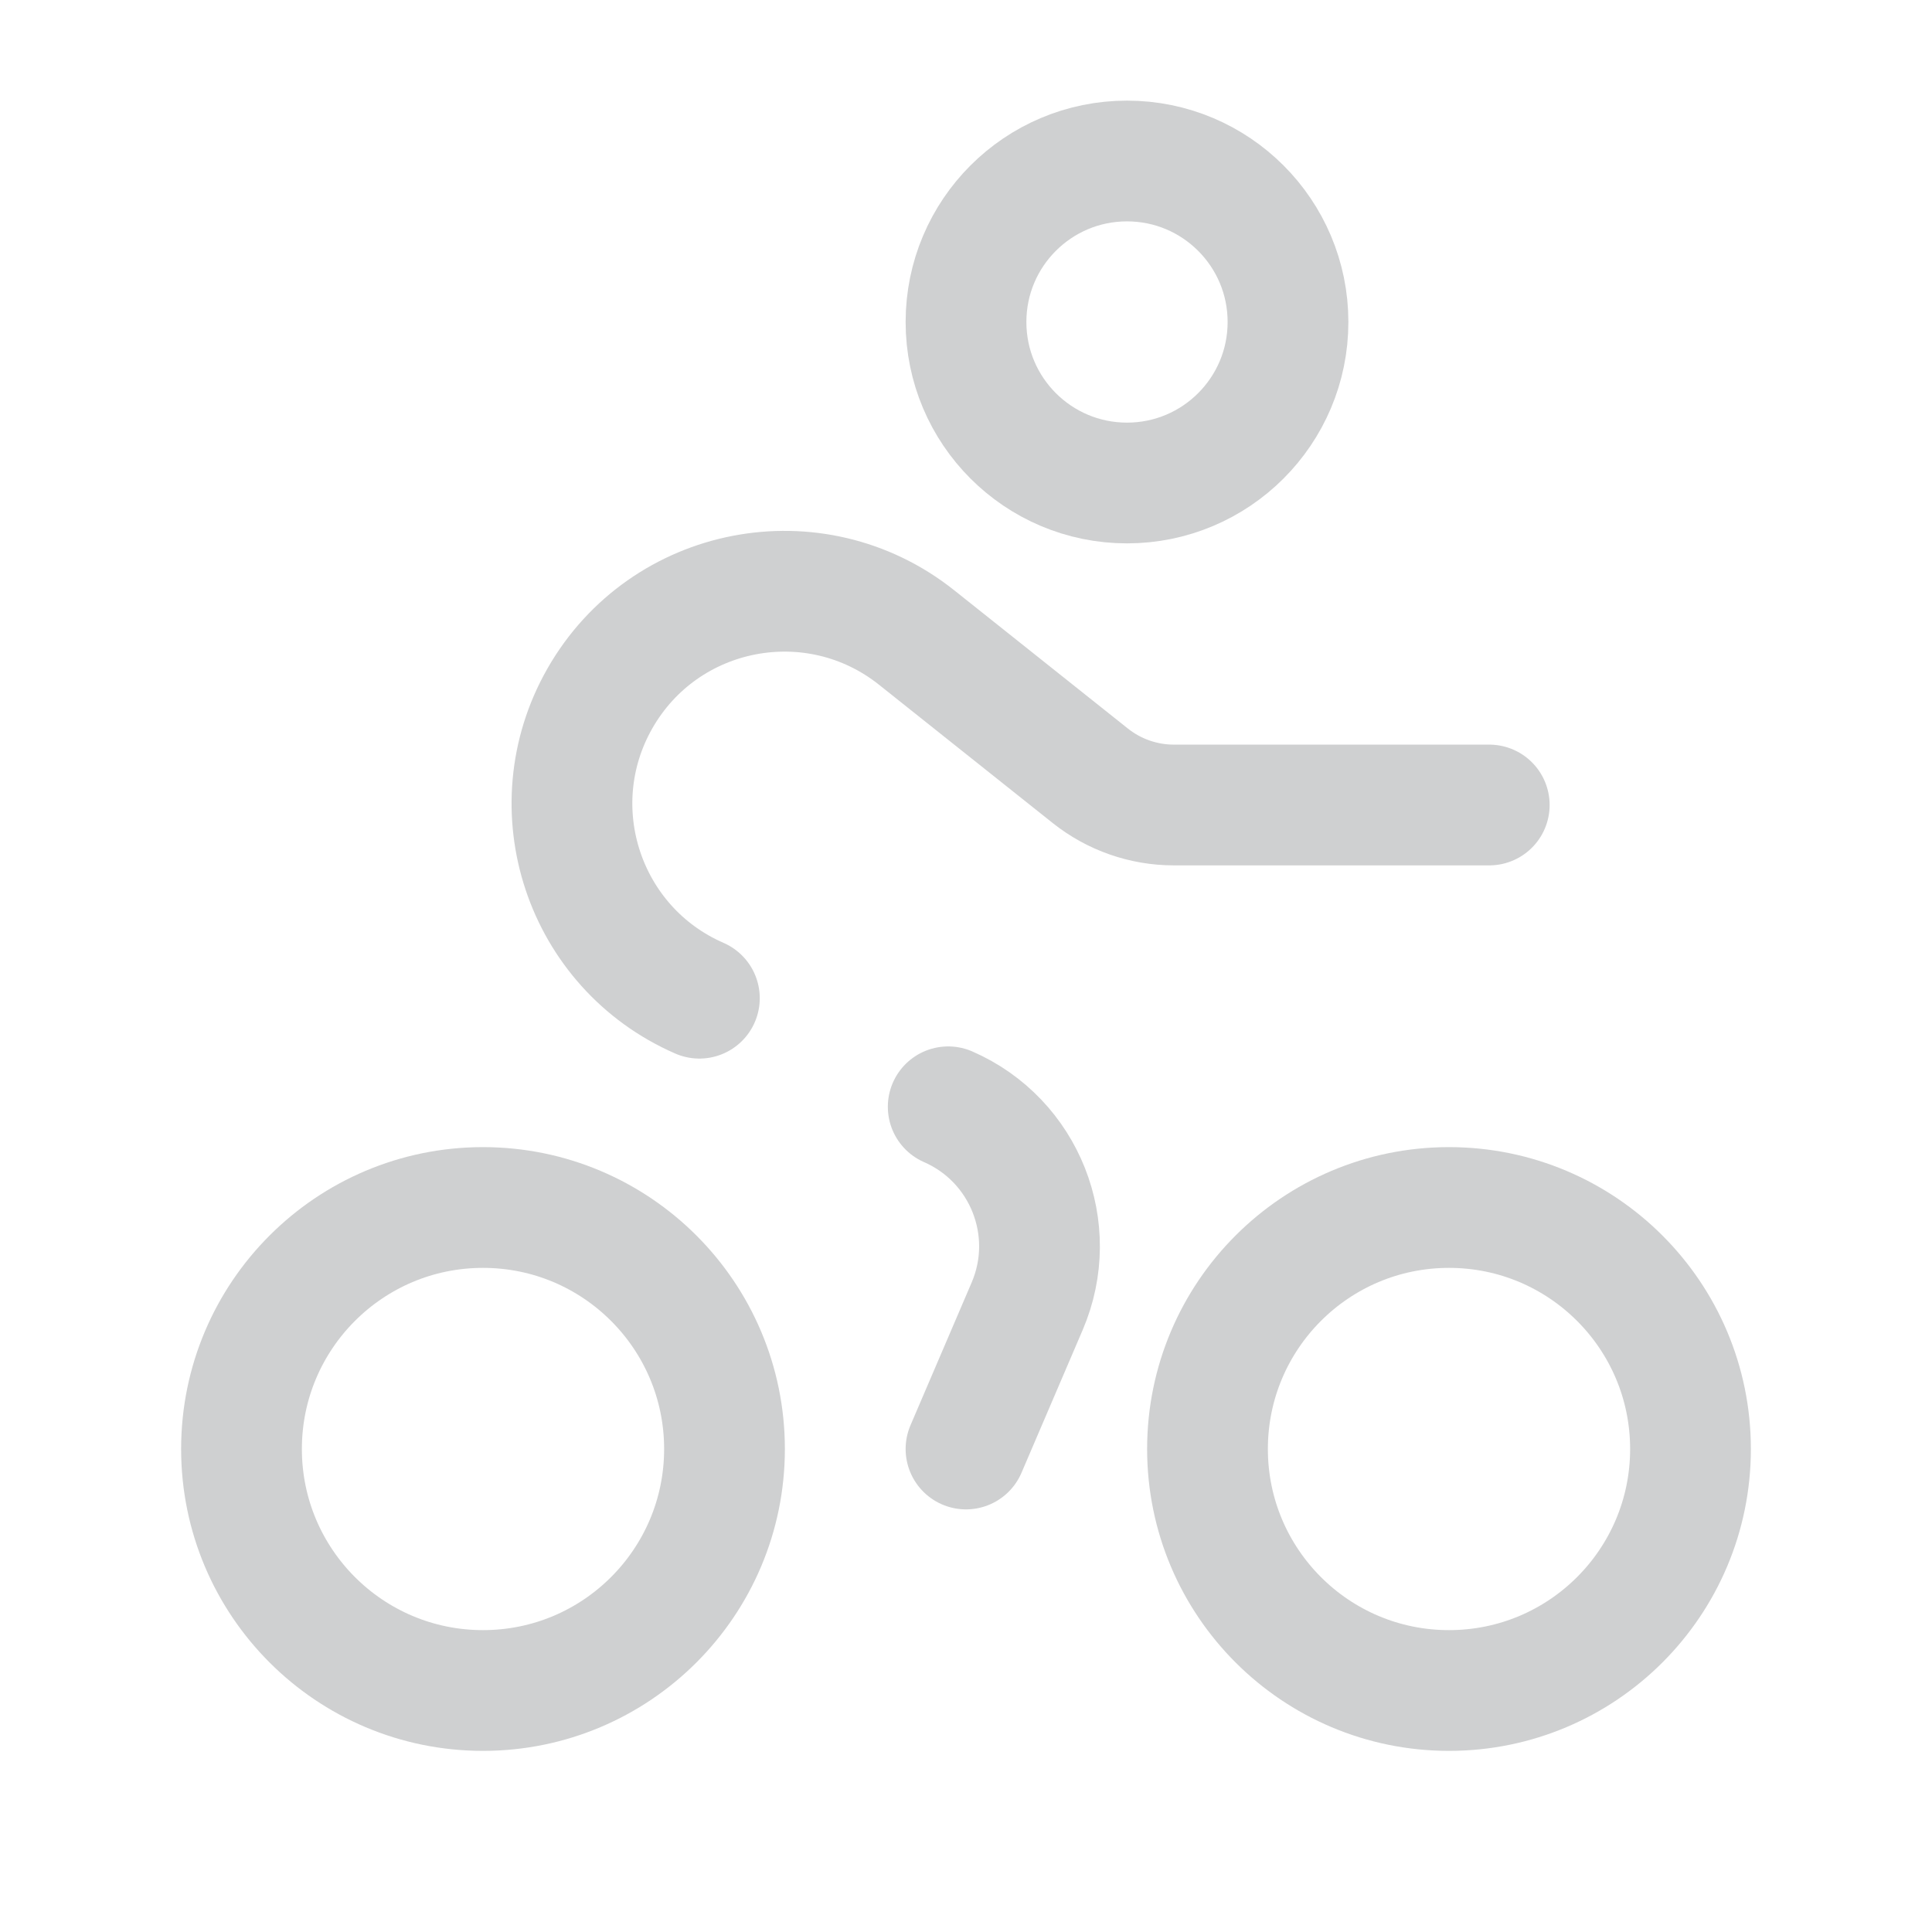 <svg viewBox="0 0 24 24" fill="none" xmlns="http://www.w3.org/2000/svg"><g id="SVGRepo_bgCarrier" stroke-width="0"></g><g id="SVGRepo_tracerCarrier" stroke-linecap="round" stroke-linejoin="round"></g><g id="SVGRepo_iconCarrier"> <circle cx="14" cy="4" r="2" stroke="#cfd0d1" stroke-width="1.5"></circle> <circle cx="6" cy="18" r="3" stroke="#cfd0d1" stroke-width="1.5"></circle> <circle cx="18" cy="18" r="3" stroke="#cfd0d1" stroke-width="1.5"></circle> <path d="M18.5 10H14.582C14.205 10 13.839 9.872 13.544 9.637L11.386 7.919C10.119 6.911 8.252 7.271 7.451 8.678C6.676 10.04 7.252 11.774 8.688 12.4M12 18L12.76 16.226C13.169 15.271 12.731 14.165 11.779 13.749" stroke="#cfd0d1" stroke-width="1.5" stroke-linecap="round"></path> </g></svg>